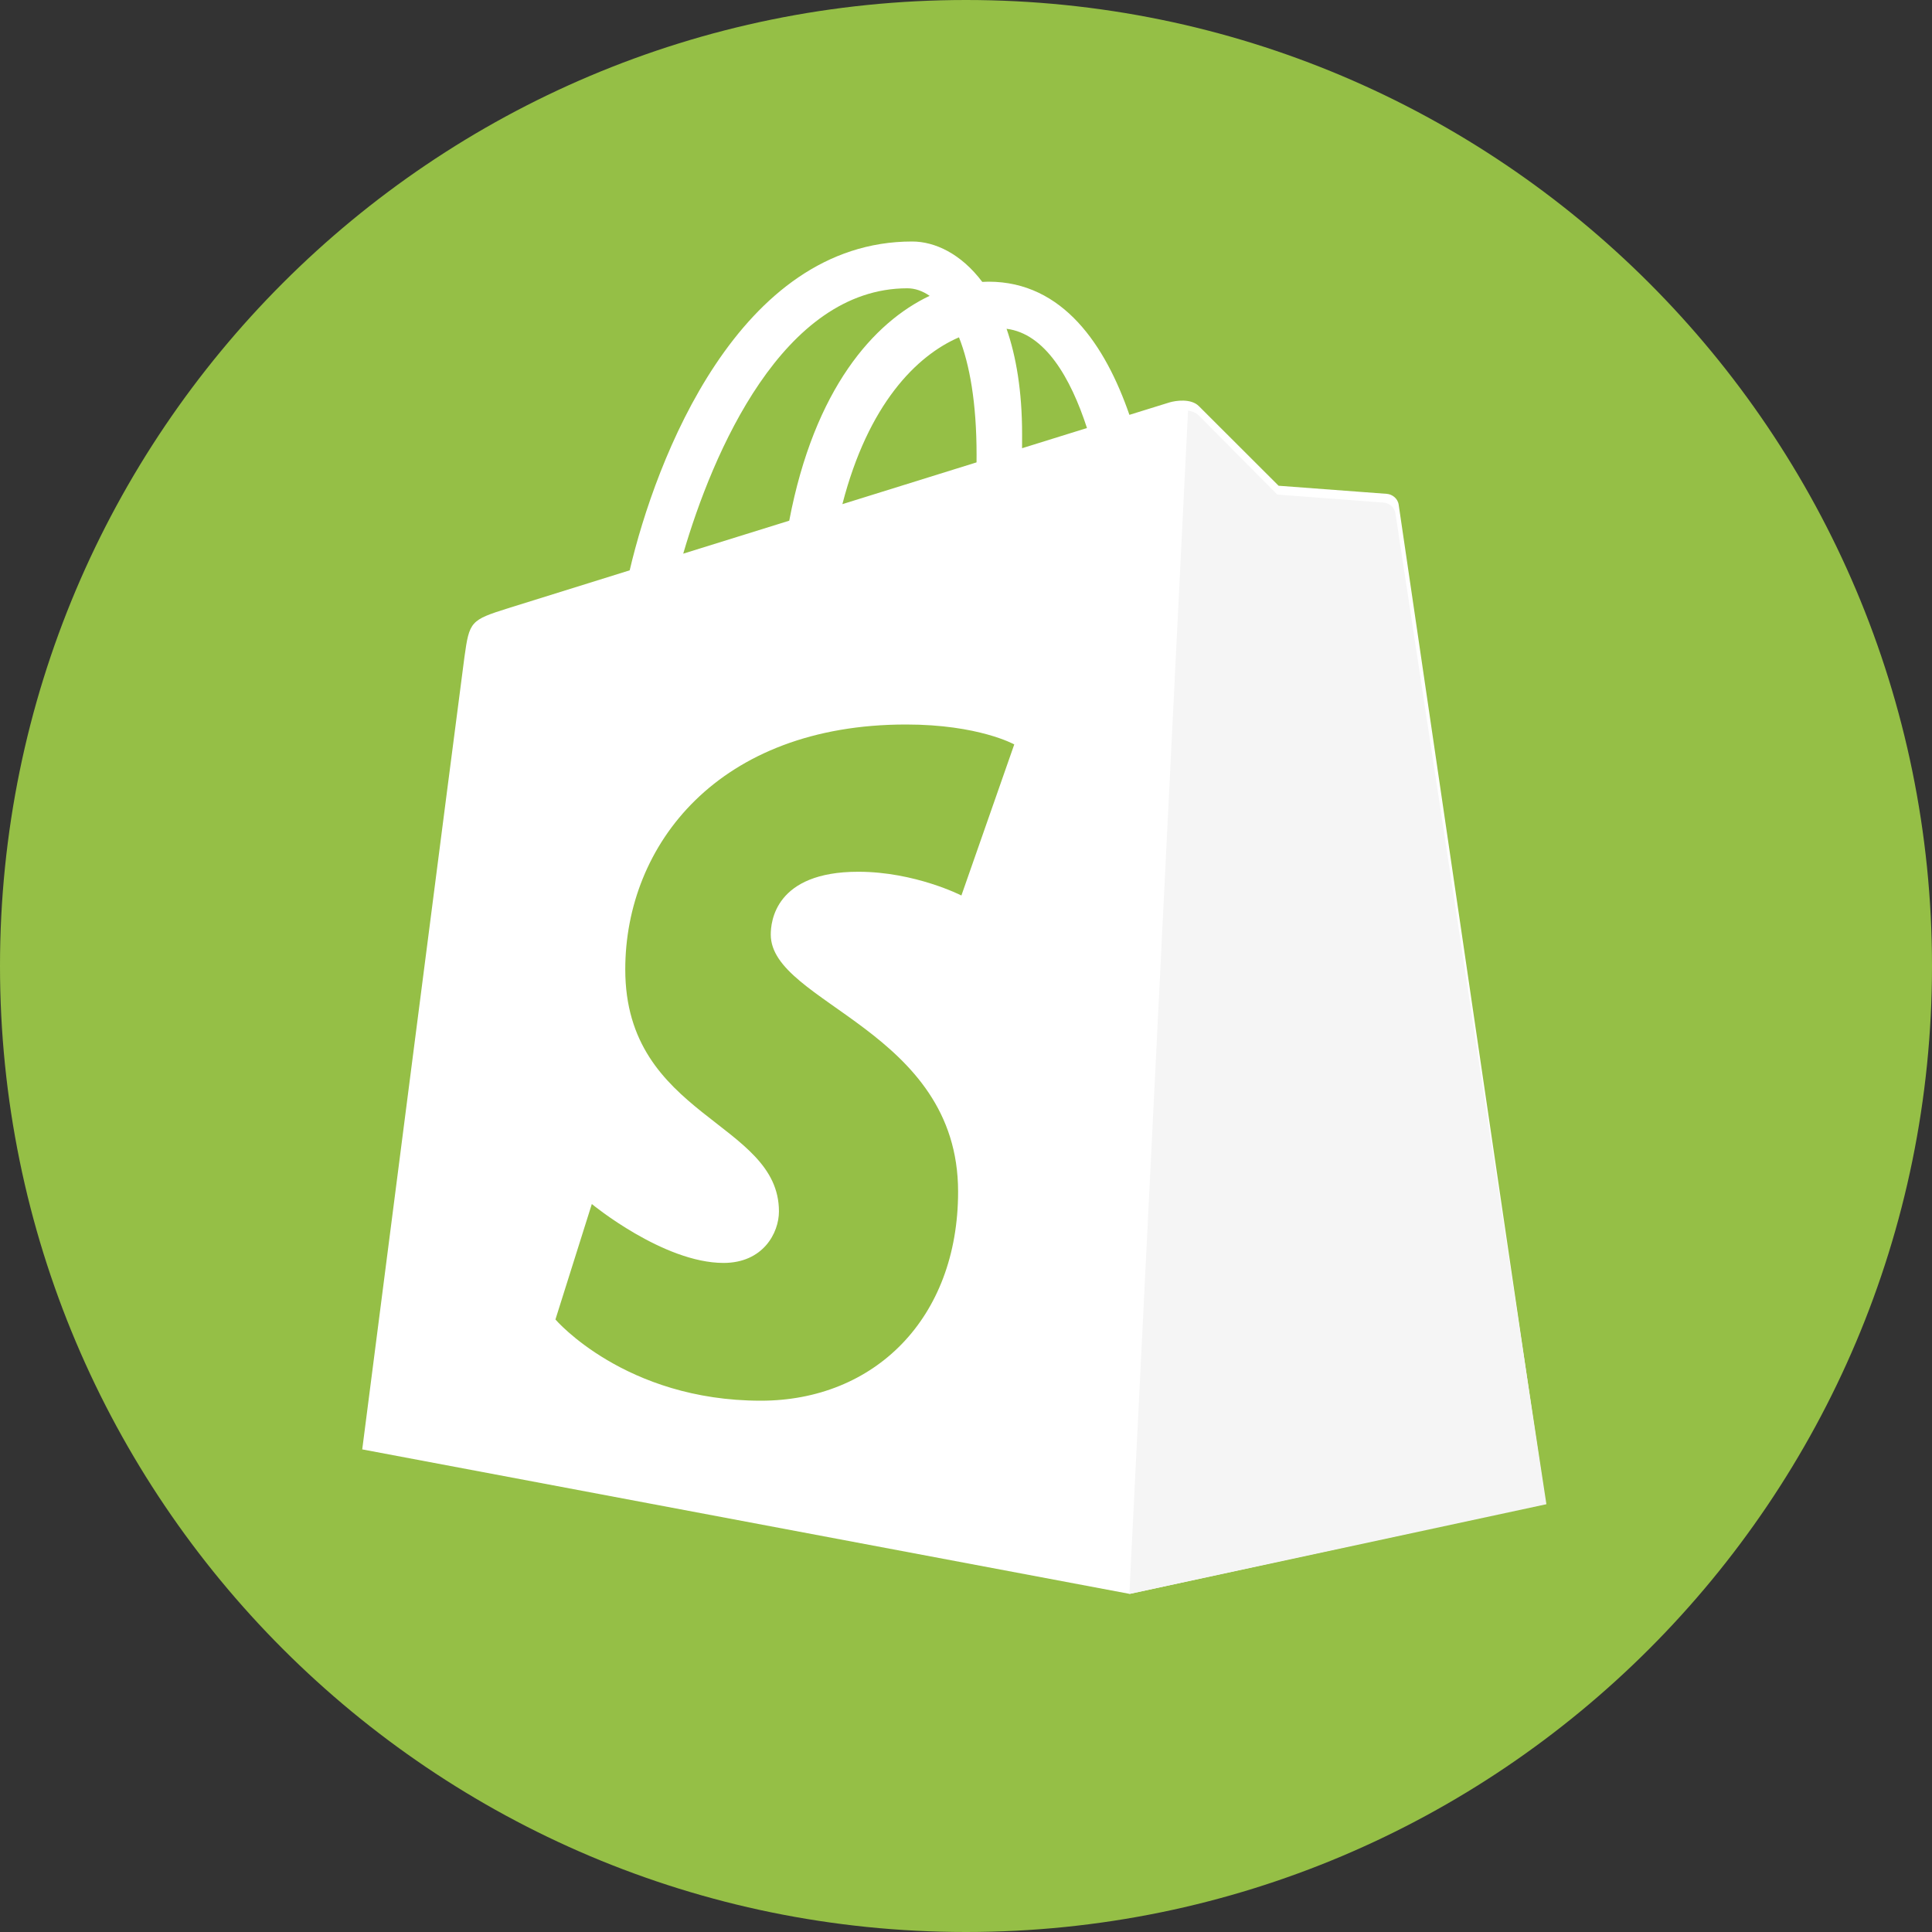 <?xml version="1.0" encoding="utf-8"?>
<svg width="55px" height="55px" viewBox="0 0 55 55" version="1.1" xmlns:xlink="http://www.w3.org/1999/xlink" xmlns="http://www.w3.org/2000/svg">
  <rect x="0" y="0" width="55" height="55" fill="#333333" stroke="none"/>
  <desc>Created with Lunacy</desc>
  <g id="Shopify">
    <g id="Shopify">
      <path d="M27.5 55C42.688 55 55 42.688 55 27.5C55 12.312 42.688 0 27.5 0C12.312 0 0 12.312 0 27.5C0 42.688 12.312 55 27.5 55Z" id="Oval-2" fill="#95BF46" stroke="none" />
      <g id="shopify-logo-svg-vector" transform="translate(10.312 6.875)">
        <path d="M29.171 7.184C29.032 7.172 26.087 6.953 26.087 6.953C26.087 6.953 24.042 4.912 23.818 4.687C23.593 4.461 23.155 4.53 22.984 4.58C22.959 4.587 22.538 4.718 21.84 4.935C21.157 2.96 19.951 1.144 17.83 1.144C17.772 1.144 17.711 1.147 17.651 1.15C17.048 0.348 16.301 0 15.655 0C10.714 0 8.354 6.207 7.614 9.361C5.694 9.959 4.33 10.384 4.156 10.439C3.084 10.777 3.051 10.811 2.91 11.826C2.804 12.594 0 34.386 0 34.386L21.849 38.5L33.688 35.926C33.688 35.926 29.532 7.69 29.506 7.496C29.479 7.303 29.31 7.196 29.171 7.184ZM12.156 7.948C12.873 4.181 14.57 2.296 16.153 1.547C15.948 1.405 15.733 1.332 15.519 1.332C11.971 1.332 9.977 6.014 9.138 8.887L12.156 7.948ZM18.784 5.885L20.632 5.31C20.164 3.872 19.436 2.623 18.343 2.485C18.615 3.268 18.785 4.257 18.785 5.485C18.785 5.626 18.784 5.755 18.784 5.885ZM16.988 2.728C17.291 3.493 17.489 4.591 17.489 6.073C17.489 6.149 17.488 6.218 17.488 6.288C16.285 6.663 14.979 7.069 13.669 7.477C14.405 4.625 15.783 3.248 16.988 2.728Z" id="Shape" fill="#FFFFFF" fill-rule="evenodd" stroke="none" />
        <path d="M4.212 2.393C4.212 2.393 2.2 0.369 1.98 0.144C1.898 0.061 1.786 0.018 1.67 0L0 33.688L11.872 31.135C11.872 31.135 7.601 3.124 7.575 2.932C7.548 2.74 7.382 2.633 7.245 2.622C7.108 2.61 4.212 2.393 4.212 2.393Z" transform="translate(21.839 4.812)" id="Shape" fill="#F5F5F5" stroke="none" />
        <path d="M13.062 0.567L11.557 4.868C11.557 4.868 10.237 4.192 8.62 4.192C6.249 4.192 6.13 5.62 6.13 5.98C6.13 7.945 11.463 8.697 11.463 13.299C11.463 16.919 9.072 19.25 5.847 19.25C1.979 19.25 0 16.938 0 16.938L1.036 13.651C1.036 13.651 3.07 15.328 4.786 15.328C5.907 15.328 6.363 14.48 6.363 13.861C6.363 11.298 1.988 11.184 1.988 6.973C1.988 3.429 4.637 0 9.984 0C12.045 0 13.062 0.567 13.062 0.567" transform="translate(5.5 13.75)" id="Shape" fill="#95BF46" stroke="none" />
      </g>
    </g>
  </g>
</svg>
